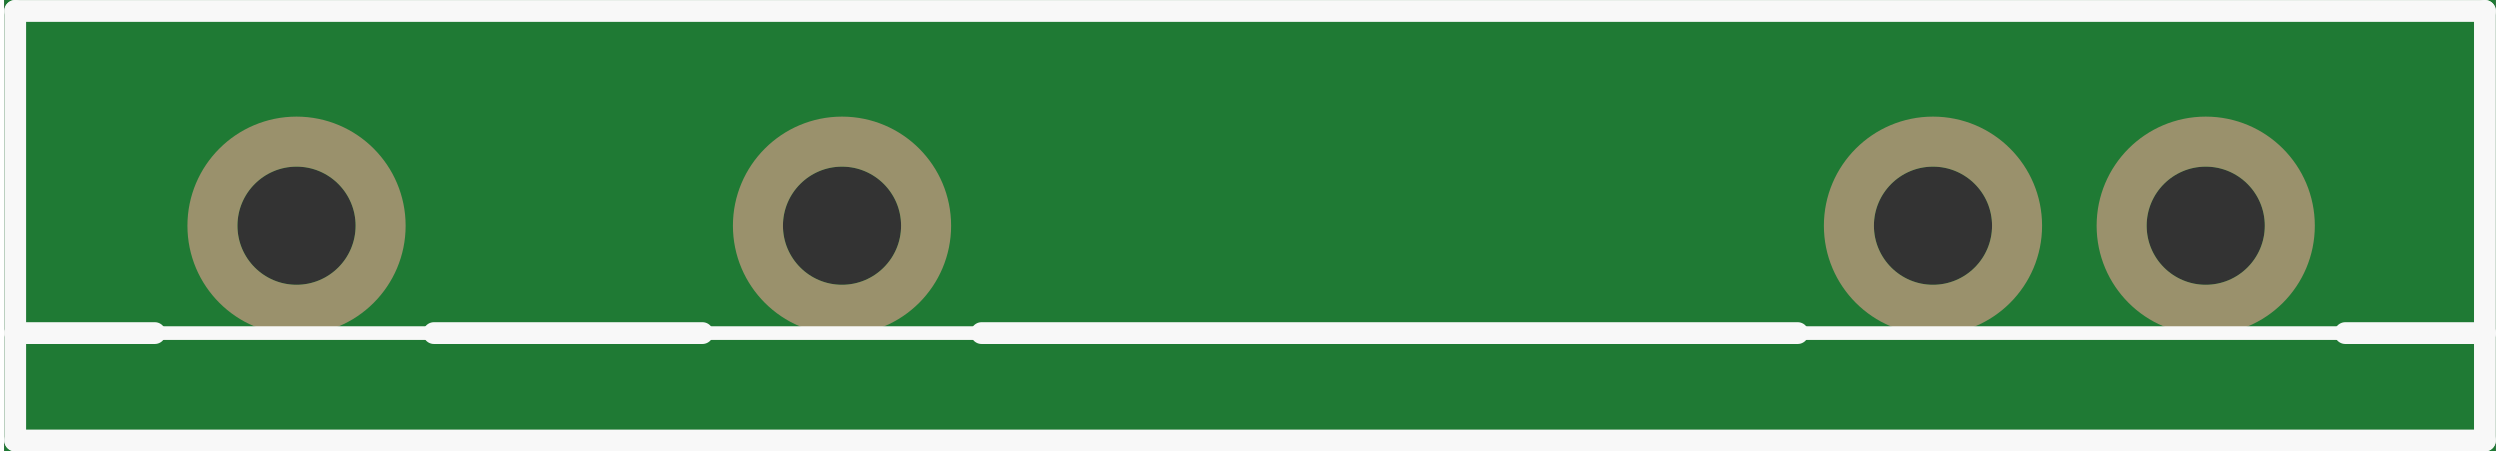 <?xml version='1.0' encoding='UTF-8' standalone='no'?>
<!-- Created with Fritzing (http://www.fritzing.org/) -->
<svg xmlns:svg='http://www.w3.org/2000/svg' xmlns='http://www.w3.org/2000/svg' version='1.2' baseProfile='tiny' x='0in' y='0in' width='0.914in' height='0.165in' viewBox='0 0 23.203 4.203' >
<rect x="0" y="0" width="23.203" height="4.203" fill="#333333" stroke="none"/>
<g id='breadboard'>
<path fill='#1F7A34' stroke='none' stroke-width='0' d='M0,0l23.203,0 0,4.203 -23.203,0 0,-4.203z
M2.172,2.102a0.55,0.55 0 1 0 1.1,0 0.55,0.55 0 1 0 -1.1,0z
M7.252,2.102a0.55,0.55 0 1 0 1.1,0 0.55,0.55 0 1 0 -1.1,0z
M17.412,2.102a0.55,0.55 0 1 0 1.1,0 0.55,0.55 0 1 0 -1.1,0z
M19.952,2.102a0.55,0.55 0 1 0 1.1,0 0.55,0.55 0 1 0 -1.1,0z
'/>
<circle id='connector0pin' connectorname='1' cx='2.722' cy='2.102' r='0.783' stroke='#9A916C' stroke-width='0.466' fill='none' />
<circle id='connector1pin' connectorname='2' cx='7.802' cy='2.102' r='0.783' stroke='#9A916C' stroke-width='0.466' fill='none' />
<circle id='connector2pin' connectorname='3' cx='17.962' cy='2.102' r='0.783' stroke='#9A916C' stroke-width='0.466' fill='none' />
<circle id='connector3pin' connectorname='4' cx='20.502' cy='2.102' r='0.783' stroke='#9A916C' stroke-width='0.466' fill='none' />
<line x1='0.102' y1='0.102' x2='23.102' y2='0.102' stroke='#f8f8f8' stroke-width='0.203' stroke-linecap='round'/>
<line x1='23.102' y1='0.102' x2='23.102' y2='3.102' stroke='#f8f8f8' stroke-width='0.203' stroke-linecap='round'/>
<line x1='23.102' y1='3.102' x2='23.102' y2='4.102' stroke='#f8f8f8' stroke-width='0.203' stroke-linecap='round'/>
<line x1='23.102' y1='4.102' x2='0.102' y2='4.102' stroke='#f8f8f8' stroke-width='0.203' stroke-linecap='round'/>
<line x1='0.102' y1='4.102' x2='0.102' y2='3.102' stroke='#f8f8f8' stroke-width='0.203' stroke-linecap='round'/>
<line x1='0.102' y1='3.102' x2='0.102' y2='0.102' stroke='#f8f8f8' stroke-width='0.203' stroke-linecap='round'/>
<line x1='0.102' y1='3.102' x2='23.102' y2='3.102' stroke='#f8f8f8' stroke-width='0.127' stroke-linecap='round'/>
<line x1='1.402' y1='3.102' x2='0.102' y2='3.102' stroke='#f8f8f8' stroke-width='0.203' stroke-linecap='round'/>
<line x1='4.002' y1='3.102' x2='6.502' y2='3.102' stroke='#f8f8f8' stroke-width='0.203' stroke-linecap='round'/>
<line x1='9.102' y1='3.102' x2='16.702' y2='3.102' stroke='#f8f8f8' stroke-width='0.203' stroke-linecap='round'/>
<line x1='23.102' y1='3.102' x2='21.802' y2='3.102' stroke='#f8f8f8' stroke-width='0.203' stroke-linecap='round'/>
</g>
</svg>